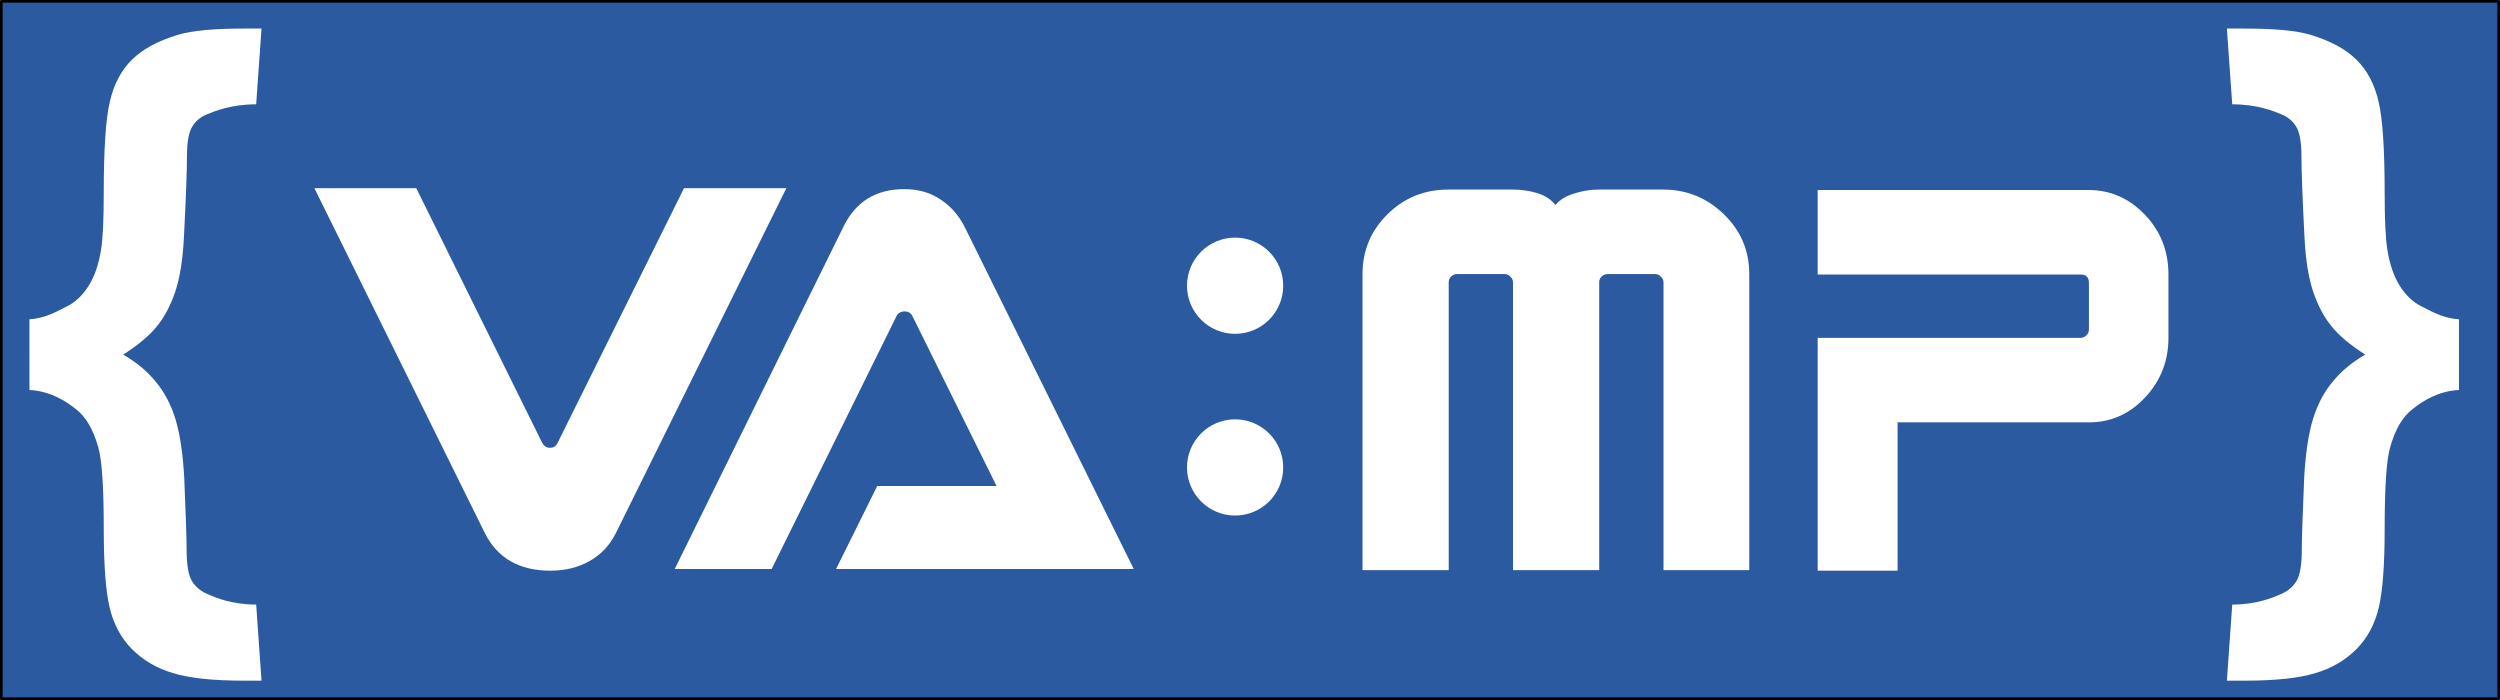 <?xml version="1.0" encoding="UTF-8" standalone="no"?>
<!-- Created with Inkscape (http://www.inkscape.org/) -->

<svg
   xmlns:dc="http://purl.org/dc/elements/1.1/"
   xmlns:cc="http://creativecommons.org/ns#"
   xmlns:rdf="http://www.w3.org/1999/02/22-rdf-syntax-ns#"
   xmlns:svg="http://www.w3.org/2000/svg"
   xmlns="http://www.w3.org/2000/svg"
   xmlns:sodipodi="http://sodipodi.sourceforge.net/DTD/sodipodi-0.dtd"
   xmlns:inkscape="http://www.inkscape.org/namespaces/inkscape"
   version="1.1"
   width="2000"
   height="560"
   id="svg2"
   inkscape:version="0.48.5 r10040"
   sodipodi:docname="logo_horz_raw.svg">
  <rect width="100%" height="100%" fill="#808080" stroke="none"/>
  <sodipodi:namedview
     pagecolor="#ffffff"
     bordercolor="#666666"
     borderopacity="1"
     objecttolerance="10"
     gridtolerance="10"
     guidetolerance="10"
     inkscape:pageopacity="0"
     inkscape:pageshadow="2"
     inkscape:window-width="1594"
     inkscape:window-height="918"
     id="namedview11"
     showgrid="false"
     showguides="true"
     inkscape:guide-bbox="true"
     inkscape:zoom="0.250031"
     inkscape:cx="962.583"
     inkscape:cy="59.882"
     inkscape:window-x="-4"
     inkscape:window-y="11"
     inkscape:window-maximized="0"
     inkscape:current-layer="svg2" />
  <defs
     id="defs6" />
  <style
     id="style3" />
  <rect
     style="fill:#2c5aa0;stroke:#000000;stroke-width:2.133;stroke-linecap:round;stroke-linejoin:round;stroke-miterlimit:4;stroke-opacity:1;stroke-dasharray:none"
     id="rect3859"
     width="1997.87"
     height="557.867"
     x="1.066"
     y="1.067" />
  <g
     transform="matrix(1.007,0,0,0.993,0,304)"
     id="text4229"
     style="font-size:43.479px;font-style:normal;font-variant:normal;font-weight:bold;font-stretch:normal;line-height:125%;letter-spacing:0px;word-spacing:0px;fill:#333333;fill-opacity:1;stroke:none;font-family:BoomBox 2;-inkscape-font-specification:BoomBox 2 Bold" />
  <g
     transform="matrix(-4.276,0,0,4.276,-31.682,-158.379)"
     style="font-size:130px;font-style:normal;font-variant:normal;font-weight:bold;font-stretch:normal;line-height:125%;letter-spacing:0px;word-spacing:0px;fill:#ffffff;fill-opacity:1;stroke:none;font-family:Sans;-inkscape-font-specification:Sans Bold"
     id="text3833">
    <path
       inkscape:connector-curvature="0"
       d="m -467.459,96.77 c 3.089,-0.169 5.416,-1.635 6.982,-2.397 1.566,-0.762 2.92,-2.031 4.063,-3.809 1.142,-1.82 1.925,-4.084 2.348,-6.792 0.339,-2.031 0.508,-5.565 0.508,-10.601 0,-8.21 0.381,-13.922 1.143,-17.139 0.761,-3.258 2.137,-5.861 4.126,-7.808 1.989,-1.989 4.887,-3.555 8.696,-4.697 2.581,-0.762 6.644,-1.143 12.188,-1.143 l 3.364,0 -1,14.171 c -4.698,10e-5 -7.723,1.275 -9.077,1.825 -1.312,0.508 -2.286,1.312 -2.92,2.412 -0.635,1.058 -0.952,2.899 -0.952,5.522 0,2.666 -0.191,7.723 -0.572,15.171 -0.211,4.189 -0.761,7.596 -1.65,10.22 -0.889,2.581 -2.031,4.718 -3.428,6.411 -1.354,1.693 -3.449,3.449 -6.284,5.269 2.497,1.438 4.528,3.131 6.094,5.078 1.608,1.904 2.835,4.232 3.681,6.982 0.847,2.751 1.397,6.433 1.651,11.045 0.296,7.025 0.444,11.511 0.444,13.457 0,2.793 0.339,4.74 1.016,5.84 0.677,1.1 1.692,1.925 3.047,2.476 1.396,0.592 4.379,1.888 8.95,1.888 l 1,14.235 -3.364,0 c -5.713,0 -10.093,-0.466 -13.14,-1.397 -3.047,-0.889 -5.628,-2.391 -7.744,-4.507 -2.074,-2.116 -3.47,-4.739 -4.19,-7.871 -0.719,-3.089 -1.079,-7.977 -1.079,-14.663 0,-7.786 -0.338,-12.843 -1.015,-15.171 -0.931,-3.385 -2.349,-5.797 -4.253,-7.236 -1.862,-1.481 -4.74,-3.328 -8.633,-3.539 z"
       style="fill:#ffffff"
       id="path3841"
       sodipodi:nodetypes="csccsccccccccscccccccsscccscccscccc" />
  </g>
  <g
     style="font-size:130px;font-style:normal;font-variant:normal;font-weight:bold;font-stretch:normal;line-height:125%;letter-spacing:0px;word-spacing:0px;fill:#ffffff;fill-opacity:1;stroke:none;font-family:Sans;-inkscape-font-specification:Sans Bold"
     id="text3823"
     transform="matrix(4.276,0,0,4.276,-31.682,-158.379)">
    <path
       inkscape:connector-curvature="0"
       d="m 12.918,96.77 c 3.089,-0.169 5.417,-1.635 6.982,-2.397 1.566,-0.762 2.92,-2.031 4.062,-3.809 1.143,-1.82 1.925,-4.084 2.349,-6.792 0.339,-2.031 0.508,-5.565 0.508,-10.601 0,-8.21 0.381,-13.922 1.143,-17.139 0.762,-3.258 2.137,-5.861 4.126,-7.808 1.989,-1.989 4.888,-3.555 8.696,-4.697 2.581,-0.762 6.644,-1.143 12.188,-1.143 l 3.364,0 -1,14.171 c -4.697,10e-5 -7.723,1.275 -9.077,1.825 -1.312,0.508 -2.285,1.312 -2.92,2.412 -0.635,1.058 -0.952,2.899 -0.952,5.522 -10e-5,2.666 -0.191,7.723 -0.571,15.171 -0.212,4.189 -0.762,7.596 -1.65,10.22 -0.889,2.581 -2.031,4.718 -3.428,6.411 -1.354,1.693 -3.449,3.449 -6.284,5.269 2.497,1.438 4.528,3.131 6.094,5.078 1.608,1.904 2.835,4.232 3.682,6.982 0.846,2.751 1.396,6.433 1.65,11.045 0.296,7.025 0.444,11.511 0.444,13.457 -1e-4,2.793 0.339,4.74 1.016,5.84 0.677,1.1 1.693,1.925 3.047,2.476 1.396,0.592 4.38,1.888 8.95,1.888 l 1,14.235 -3.364,0 c -5.713,0 -10.093,-0.466 -13.14,-1.397 -3.047,-0.889 -5.628,-2.391 -7.744,-4.507 -2.074,-2.116 -3.47,-4.739 -4.189,-7.871 -0.719,-3.089 -1.079,-7.977 -1.079,-14.663 0,-7.786 -0.339,-12.843 -1.016,-15.171 -0.931,-3.385 -2.349,-5.797 -4.253,-7.236 -1.862,-1.481 -4.74,-3.328 -8.633,-3.539 z"
       style="fill:#ffffff"
       id="path3838"
       sodipodi:nodetypes="ccccscccccccccccccccccscccscccscccc" />
  </g>
  <path
     d="m 1715.87,318.176 c -12.36,13.14 -27.27,19.711 -44.72,19.711 l -153.07,0 0,118.638 -63.94,0 0,-186.224 210.06,0 c 1.76,0 3.31,-0.573 4.63,-1.763 1.54,-1.411 2.32,-3.051 2.32,-4.935 l 0,-37.314 c 0,-4.462 -2.2,-6.688 -6.63,-6.688 l -210.38,0 0,-67.598 216.68,0 c 17.45,0 32.47,6.574 45.05,19.713 12.6,13.139 18.89,29.109 18.89,47.885 l 0,50.7 c 0,18.539 -6.29,34.501 -18.89,47.875 z m -385.06,137.952 0,-230.206 c 0,-1.876 -0.73,-3.41 -2.13,-4.584 -1.19,-1.395 -2.74,-2.104 -4.65,-2.104 l -37.87,0 c -1.91,0 -3.57,0.734 -5,2.104 -1.19,1.174 -1.79,2.708 -1.79,4.584 l 0,230.206 -68.96,0 0,-230.206 c 0,-1.876 -0.73,-3.41 -2.13,-4.584 -1.2,-1.395 -2.75,-2.104 -4.65,-2.104 l -37.87,0 c -1.91,0 -3.57,0.734 -5,2.104 -1.19,1.174 -1.79,2.708 -1.79,4.584 l 0,230.206 -68.95,0 0,-236.894 c 0,-18.767 6.67,-34.729 20.01,-47.877 13.33,-13.14 29.53,-19.705 48.58,-19.705 l 51.45,0 c 6.91,0 13.46,0.938 19.66,2.814 6.19,1.876 11.07,5.04 14.64,9.502 3.57,-4.225 8.57,-7.276 15.01,-9.151 6.42,-2.105 12.97,-3.165 19.64,-3.165 l 51.45,0 c 18.82,0 35.01,6.565 48.58,19.705 13.58,13.148 20.37,29.11 20.37,47.877 l 0,236.894 z"
     id="path3046"
     style="font-size:41.874px;font-style:normal;font-variant:normal;font-weight:bold;font-stretch:normal;line-height:125%;letter-spacing:0px;word-spacing:0px;fill:#ffffff;fill-opacity:1;stroke:none;font-family:BoomBox 2;-inkscape-font-specification:BoomBox 2 Bold"
     inkscape:connector-curvature="0" />
  <path
     id="path3040"
     style="font-size:41.789px;font-style:normal;font-variant:normal;font-weight:bold;font-stretch:normal;line-height:125%;letter-spacing:0px;word-spacing:0px;fill:#ffffff;fill-opacity:1;stroke:none;font-family:BoomBox 2;-inkscape-font-specification:BoomBox 2 Bold"
     d="m 492.65,426.575 c -4.904,9.756 -11.912,17.183 -21.011,22.292 -9.086,5.118 -19.544,7.675 -31.341,7.675 -24.821,0 -42.284,-9.984 -52.353,-29.967 l -136.421,-276.03 81.49,0 100.648,203.535 c 1.479,2.788 3.57,4.173 6.277,4.173 2.946,0 5.037,-1.385 6.259,-4.173 l 101.02,-203.535 81.868,0 z m 176.2,28.616 32.923,-66.366 95.5,0 -67.305,-135.881 c -1.219,-2.53 -3.288,-3.791 -6.204,-3.791 -3.177,0 -5.384,1.261 -6.585,3.791 l -99.856,202.247 -77.541,0 134.969,-273.804 c 9.744,-20.05 25.953,-30.077 48.641,-30.077 10.967,0 20.485,2.653 28.536,7.943 8.282,5.307 14.858,12.682 19.733,22.134 l 135.323,273.804 z"
     inkscape:connector-curvature="0" />
  <path
     inkscape:connector-curvature="0"
     id="path3770"
     style="fill:#ffffff;fill-opacity:1;stroke:none"
     d="m 1026.57,373.953 c 0,21.254 -17.23,38.482 -38.483,38.482 -21.255,0 -38.482,-17.228 -38.482,-38.482 0,-21.253 17.227,-38.481 38.482,-38.481 21.253,0 38.483,17.228 38.483,38.481 z m 0,-145.375 c 0,21.253 -17.23,38.481 -38.483,38.481 -21.255,0 -38.482,-17.228 -38.482,-38.481 0,-21.253 17.227,-38.482 38.482,-38.482 21.253,0 38.483,17.229 38.483,38.482 z" />
</svg>
